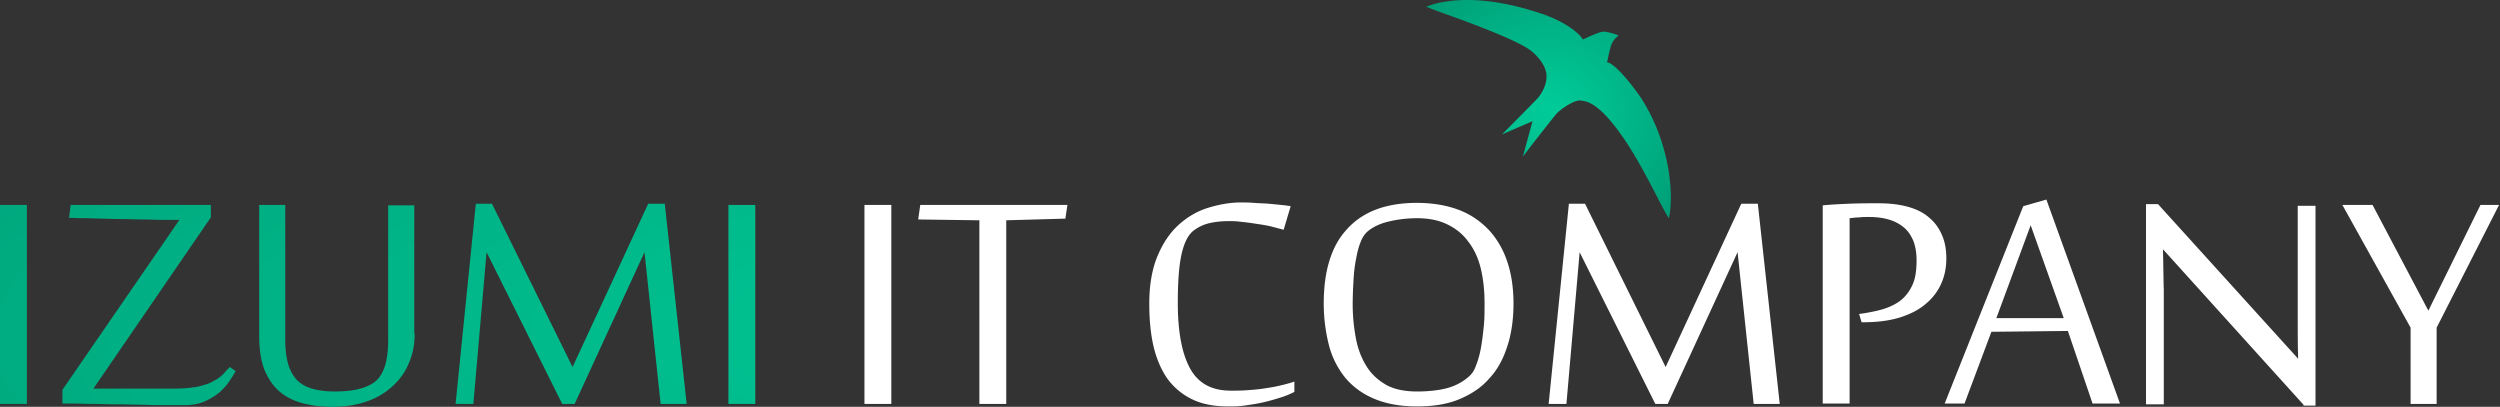 <svg xmlns="http://www.w3.org/2000/svg" width="381" height="62" viewBox="0 0 381 62" fill="none"><rect x="0" y="0" width="381" height="62" fill="#333333" stroke="none"/><path fill="url(#a)" d="M0 61.558V31.234h4.095v30.324H0Zm14.239-2.338H26.46c1.576 0 2.836-.126 3.78-.316 1.009-.252 1.828-.505 2.395-.884a5.415 5.415 0 0 0 1.449-1.074c.315-.38.63-.695.945-1.01l.882.63c-.252.443-.567.948-.945 1.517s-.882 1.137-1.512 1.706a9.883 9.883 0 0 1-2.268 1.39c-.882.379-1.89.568-3.088.568h-2.52c-1.07 0-2.268 0-3.59-.063-1.324 0-2.647-.063-4.033-.063-1.386 0-2.646-.063-3.843-.063s-2.205-.063-3.024-.063H9.514V59.41l17.83-25.902H24.696c-.945 0-1.953-.063-3.024-.063-1.07 0-2.205-.063-3.339-.063s-2.205-.063-3.213-.063a41.614 41.614 0 0 0-2.71-.064c-.818 0-1.448-.063-1.89-.063l.253-1.958h21.358v1.895L14.239 59.22Zm48.953-8.339c0 1.516-.252 2.97-.819 4.296-.504 1.327-1.323 2.527-2.394 3.538a11.046 11.046 0 0 1-3.906 2.4c-1.575.569-3.34.885-5.418.885-1.701 0-3.214-.19-4.6-.569-1.386-.379-2.52-.947-3.528-1.832-.945-.821-1.7-1.958-2.268-3.348-.504-1.39-.756-3.032-.756-4.99V31.233h3.97v20.658c0 1.516.188 2.78.503 3.79a5.705 5.705 0 0 0 1.45 2.401c.63.569 1.386.948 2.33 1.2.946.253 2.017.38 3.214.38 1.512 0 2.835-.127 3.969-.443s2.079-.821 2.646-1.453c.504-.568.945-1.39 1.197-2.4.252-1.011.378-2.211.378-3.538V31.297h3.97v19.584h.062Zm37.487 10.677-2.457-23.122-10.647 23.122h-1.89l-11.53-23.122-2.016 23.122h-2.71l3.088-30.514h2.457L87.26 55.935l11.53-24.89h2.519l3.34 30.513h-3.97Zm10.333 0V31.234h4.095v30.324h-4.095Z"/><path fill="#fff" d="M131.742 61.557V31.234h4.095v30.323h-4.095Zm17.515 0V33.572l-9.325-.126.315-2.211h22.429l-.315 2.085-9.009.252v27.986h-4.095Zm37.865.38c-2.205 0-4.033-.38-5.545-1.137a10.058 10.058 0 0 1-3.717-3.16c-.945-1.39-1.638-3.032-2.079-4.927-.441-1.958-.63-4.106-.63-6.444 0-2.906.441-5.306 1.26-7.265.819-1.958 1.89-3.537 3.213-4.738 1.323-1.2 2.835-2.084 4.473-2.59 1.639-.505 3.34-.821 4.978-.821.63 0 1.26 0 2.016.063s1.449.063 2.205.126c.693.064 1.386.127 1.953.19.63.063 1.134.126 1.449.19l-1.071 3.6c-.378-.126-.945-.252-1.638-.442s-1.449-.316-2.331-.442c-.819-.127-1.575-.253-2.394-.316-.819-.126-1.449-.126-1.953-.126-1.197 0-2.205.126-3.025.316a6.403 6.403 0 0 0-2.394 1.137c-.882.695-1.512 2.021-1.89 3.916-.378 1.896-.504 4.296-.504 7.14 0 4.358.63 7.706 1.89 9.98 1.26 2.275 3.34 3.349 6.175 3.349.819 0 1.575 0 2.457-.063.819-.063 1.701-.127 2.52-.253s1.701-.253 2.457-.442c.819-.19 1.575-.38 2.268-.632v1.58c-.756.379-1.512.694-2.394.947-.819.253-1.701.505-2.583.695-.882.19-1.764.316-2.646.442-.882.127-1.701.127-2.52.127Zm43.535-15.668c0 2.401-.315 4.612-.945 6.507-.63 1.959-1.512 3.601-2.772 4.928-1.197 1.39-2.772 2.4-4.599 3.159-1.828.758-3.97 1.074-6.427 1.074-2.457 0-4.599-.38-6.426-1.137-1.827-.759-3.276-1.833-4.41-3.16a13.051 13.051 0 0 1-2.521-4.927 25.745 25.745 0 0 1-.819-6.444c0-2.337.252-4.485.819-6.38.567-1.896 1.387-3.475 2.584-4.802 1.134-1.326 2.646-2.4 4.41-3.095 1.764-.695 3.906-1.074 6.363-1.074 2.457 0 4.599.379 6.427 1.074 1.827.695 3.339 1.769 4.599 3.095 1.197 1.327 2.142 2.906 2.772 4.802.63 1.895.945 3.98.945 6.38Zm-4.41 0c0-1.958-.189-3.727-.567-5.306-.378-1.58-1.008-2.97-1.89-4.107-.819-1.137-1.891-2.021-3.214-2.653-1.26-.632-2.835-.948-4.599-.948-1.575 0-3.024.19-4.347.506-1.323.316-2.394.821-3.213 1.516-.441.38-.819.948-1.071 1.642-.315.759-.504 1.58-.693 2.59a22.653 22.653 0 0 0-.378 3.223 64.193 64.193 0 0 0-.126 3.6c0 1.896.189 3.665.504 5.307.315 1.643.882 3.032 1.638 4.233.756 1.2 1.764 2.085 2.961 2.78 1.26.694 2.835 1.01 4.725 1.01 1.764 0 3.339-.19 4.536-.505a8.126 8.126 0 0 0 3.34-1.769c.441-.379.819-.884 1.071-1.642.315-.759.567-1.643.756-2.654.189-1.01.315-2.085.441-3.285.126-1.2.126-2.337.126-3.538Zm41.015 15.288-2.457-23.121-10.648 23.121h-1.89l-11.53-23.121-2.016 23.121h-2.709l3.087-30.513h2.458l12.285 24.891 11.53-24.89h2.52l3.339 30.512h-3.969Zm16.066-13.708.882-.127c1.071-.19 2.079-.379 3.024-.695.945-.315 1.827-.758 2.52-1.326.693-.569 1.26-1.327 1.701-2.275.441-.947.63-2.21.63-3.79 0-1.137-.189-2.148-.504-2.97-.378-.82-.819-1.515-1.449-2.02a6.268 6.268 0 0 0-2.331-1.201c-.882-.253-1.89-.38-2.961-.38-.567 0-1.071 0-1.449.064-.441 0-.945.063-1.512.126v28.24h-4.096V31.296c1.261-.126 2.584-.19 4.096-.253s2.961-.063 4.41-.063c1.764 0 3.276.19 4.599.569 1.323.379 2.394.947 3.213 1.705.819.695 1.449 1.58 1.89 2.654.441 1.01.63 2.21.63 3.474 0 1.39-.252 2.654-.756 3.79a8.382 8.382 0 0 1-2.331 3.096c-1.008.885-2.331 1.58-3.906 2.085-1.575.505-3.465.758-5.67.758h-.252l-.378-1.263Zm35.597 13.709-3.781-11.12-11.655.127-4.095 10.93h-3.025l11.971-30.072 3.528-1.01 11.215 31.081h-4.158v.063Zm-4.411-13.078-5.04-14.15-5.229 14.15h10.269Zm36.542 13.204-21.358-23.627h-.063c.063 2.21.063 4.295.126 6.128V61.62h-2.709V31.107h1.827l21.358 23.565c-.063-2.085-.063-3.98-.063-5.75V31.36h2.709v30.45h-1.827v-.126Zm20.287-.127h-3.969V49.934l-10.395-18.7h4.599l8.505 16.11 7.939-16.11h2.835l-9.514 18.7v11.623Z"/><path fill="url(#b)" d="M237.143 17.399c.882-.948 2.899-2.211 3.718-2.085.819.127 2.646.063 6.489 5.623 3.087 4.422 5.922 10.802 6.993 12.319.819-3.601.126-11.75-4.41-18.574-3.024-4.232-4.599-5.243-5.04-5.18.126-.253.189-1.01.567-2.337.378-1.327 1.197-1.643 1.197-1.77-.441-.189-1.827-.63-2.457-.568-.63.127-2.205.822-2.961 1.2-.504-.884-2.584-2.716-6.427-3.98-8.631-2.905-14.553-2.21-17.452-1.01 2.205.884 5.671 2.021 8.632 3.222 4.221 1.642 6.615 2.842 7.497 3.6.945.822 2.205 2.212 2.205 3.791 0 1.516-.882 2.717-1.26 3.222-.378.442-5.544 5.622-5.544 5.622l4.662-2.021-1.449 5.37a372.989 372.989 0 0 1 5.04-6.444Z"/><defs><radialGradient id="a" cx="0" cy="0" r="1" gradientTransform="rotate(-90.264 119.489 -68.681) scale(72.773 286.087)" gradientUnits="userSpaceOnUse"><stop stop-color="#0C9"/><stop offset="1" stop-color="#009B74"/></radialGradient><radialGradient id="b" cx="0" cy="0" r="1" gradientTransform="rotate(-90.371 126.274 -108.947) scale(24.874 27.535)" gradientUnits="userSpaceOnUse"><stop stop-color="#0C9"/><stop offset="1" stop-color="#009B74"/></radialGradient></defs></svg>
